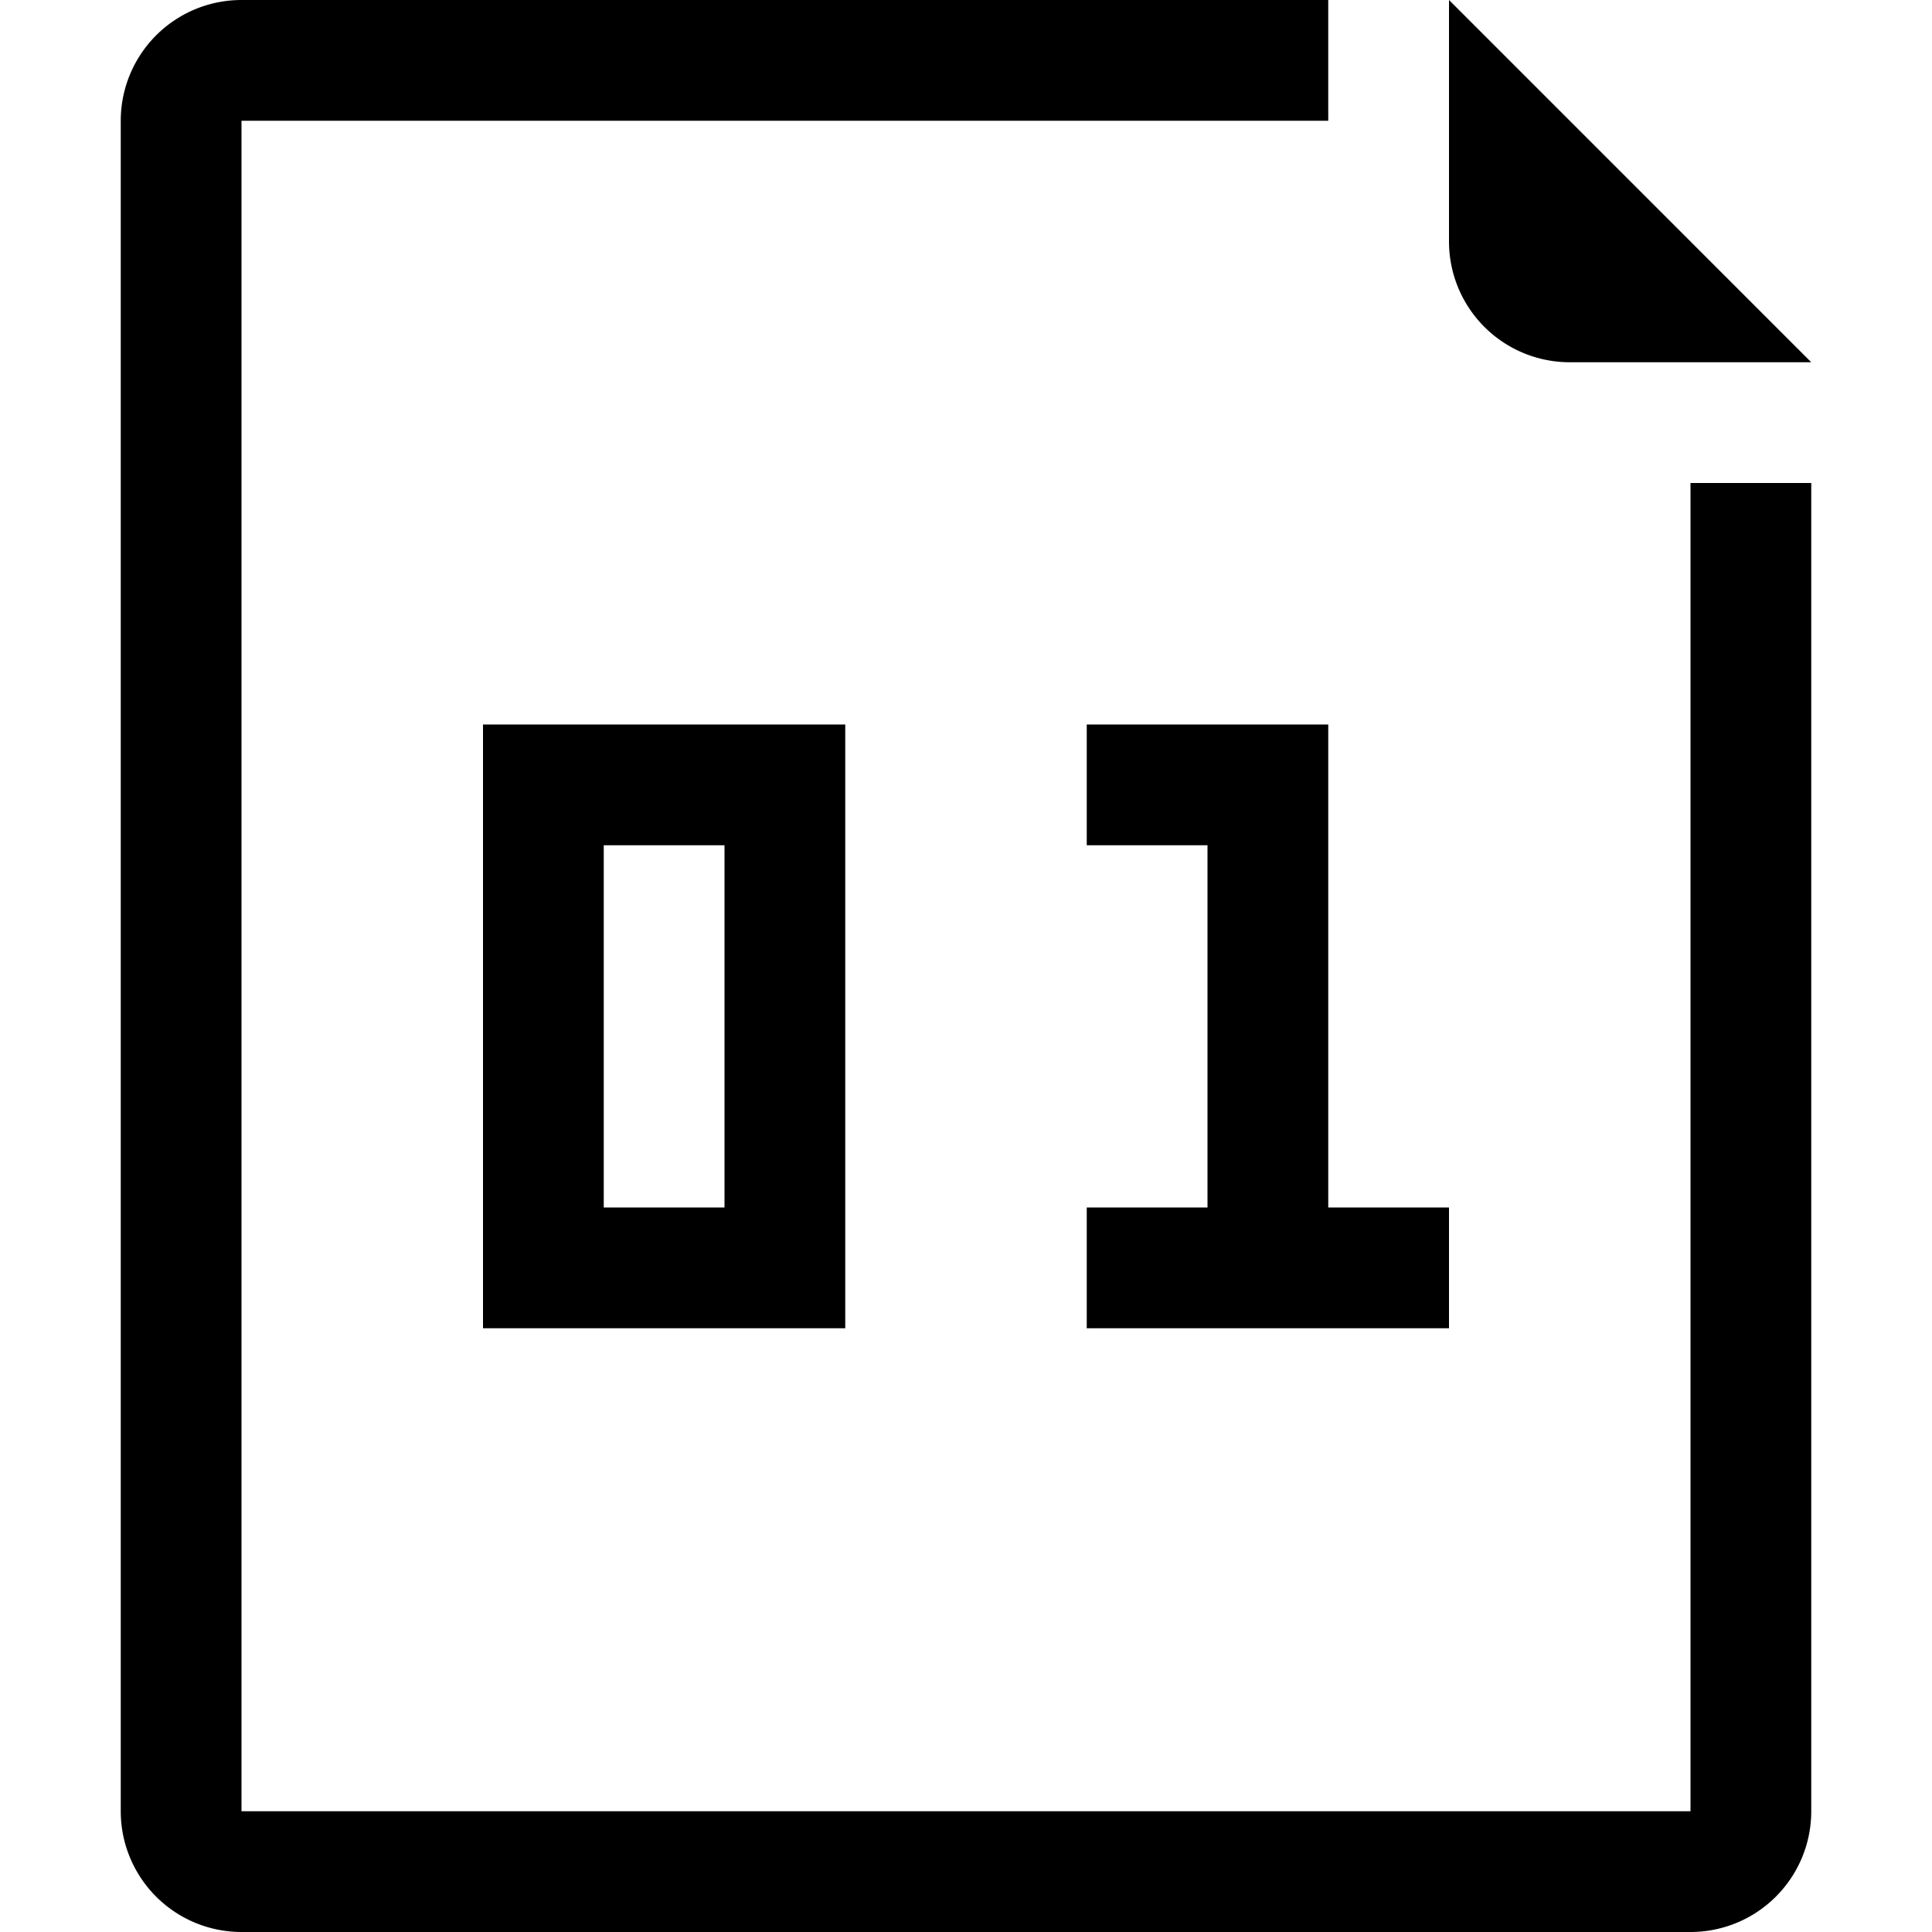 <svg xmlns="http://www.w3.org/2000/svg" viewBox="0 0 16 16">
  <g>
    <g>
      <path d="M14,15H2V1h9V0H2A1,1,0,0,0,1,1V15a1,1,0,0,0,1,1H14a1,1,0,0,0,1-1V4H14Z"/>
      <path d="M15,3H13a1,1,0,0,1-1-1V0Z"/>
    </g>
    <path d="M4,6v5H7V6Zm2,4H5V7H6Z"/>
    <polygon points="11 10 11 7 11 6 9 6 9 7 10 7 10 10 9 10 9 11 12 11 12 10 11 10"/>
  </g>
</svg>
